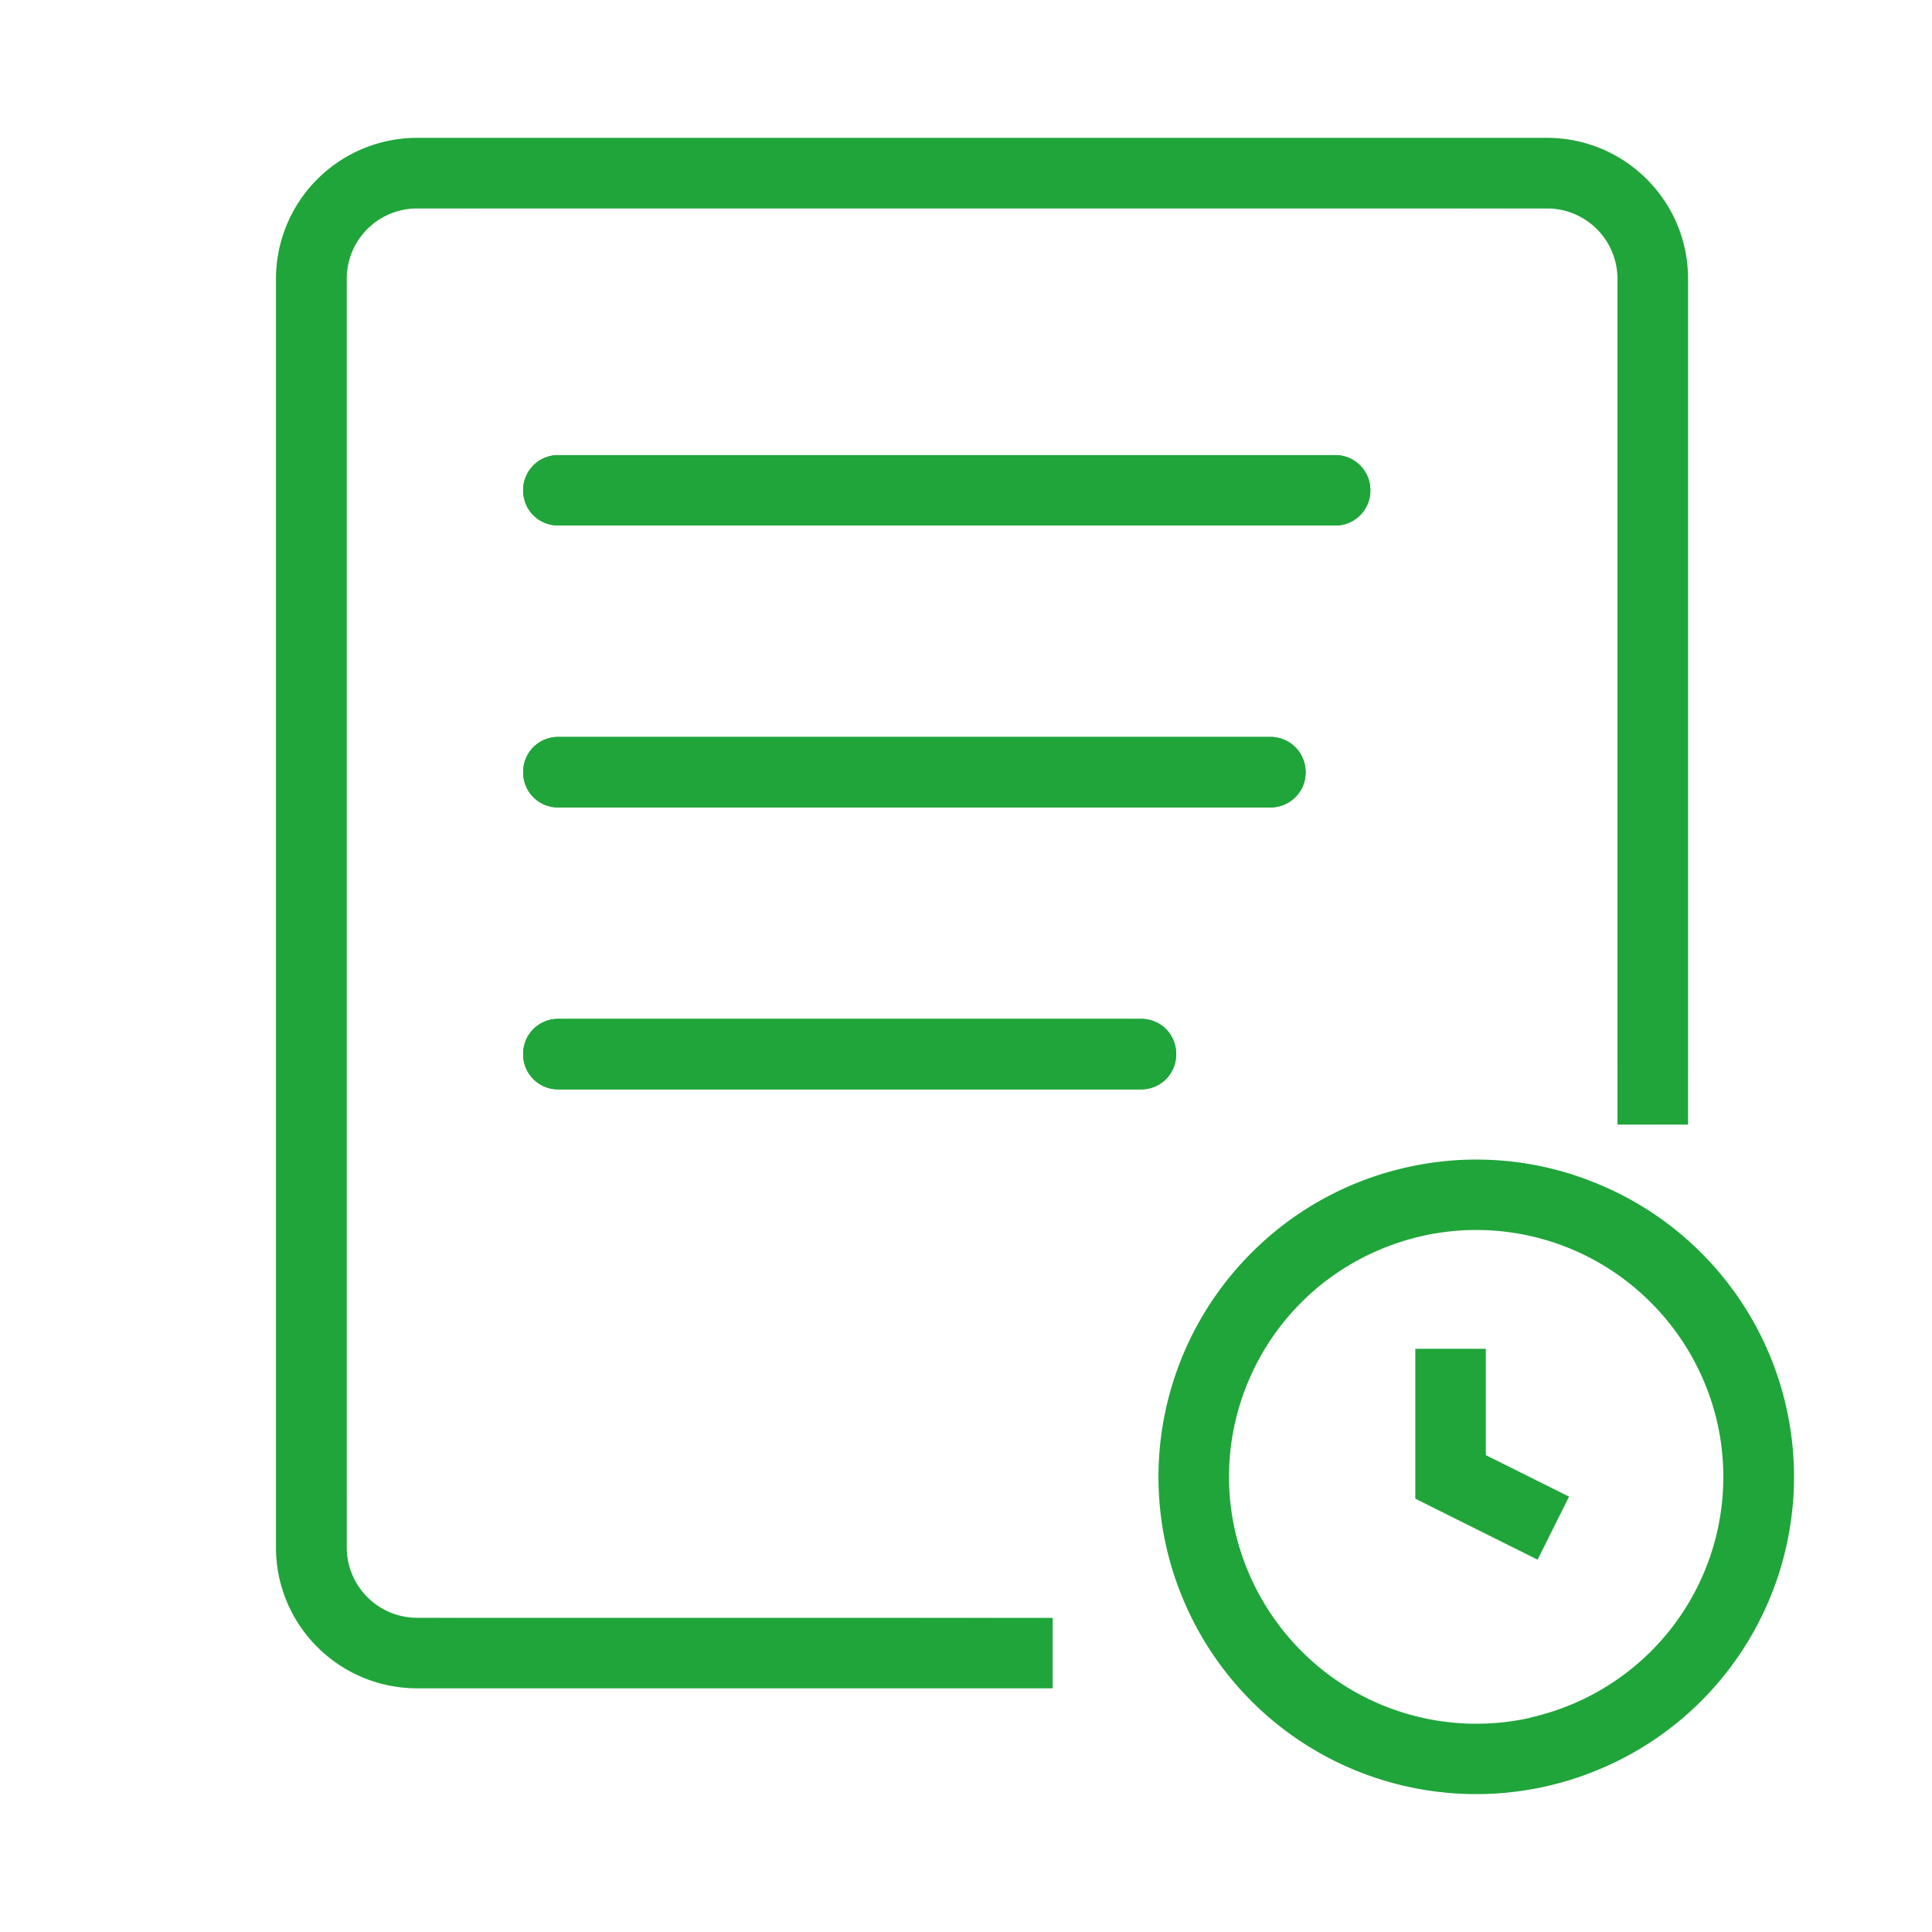 <svg width="14" height="14" viewBox="0 0 14 14" fill="none" xmlns="http://www.w3.org/2000/svg"><path d="M4.047 3.298a.253.253 0 0 0-.256.255c0 .143.112.255.256.255h5.627a.253.253 0 0 0 .256-.255.253.253 0 0 0-.256-.255H4.047zm0 2.042h5.158c.144 0 .256.113.256.256a.253.253 0 0 1-.256.255H4.047a.253.253 0 0 1-.256-.255c0-.143.112-.256.256-.256zm0 2.043h4.22c.144 0 .256.112.256.255a.253.253 0 0 1-.256.256h-4.22a.253.253 0 0 1-.256-.256c0-.143.112-.255.256-.255z" fill-rule="evenodd" fill="#20A53A"/><path d="M9.91 3.453a.253.253 0 0 0-.236-.155H4.047a.253.253 0 0 0-.256.255c0 .143.112.255.256.255h5.627a.253.253 0 0 0 .256-.255.26.26 0 0 0-.02-.1zM5.772 5.34H4.047a.253.253 0 0 0-.256.255.253.253 0 0 0 .256.256h5.158a.257.257 0 0 0 .231-.143.257.257 0 0 0-.23-.368H5.771zm0 2.043H4.047a.253.253 0 0 0-.256.255.253.253 0 0 0 .256.256h4.22a.253.253 0 0 0 .256-.255.253.253 0 0 0-.256-.256H5.772z" fill-rule="evenodd" fill="#20A53A"/><mask id="a" fill="#fff"><path d="M11.21 1c.564 0 1.022.457 1.022 1.021V8.15h-.511V2.02c0-.282-.23-.51-.512-.51H3.023a.511.511 0 0 0-.511.51v9.192c0 .282.229.51.511.51h4.605v.511H3.023A1.022 1.022 0 0 1 2 11.213V2.02C2 1.457 2.458 1 3.023 1h8.186z" clip-rule="evenodd" fill-rule="evenodd"/></mask><path d="M11.21 1c.564 0 1.022.457 1.022 1.021V8.15h-.511V2.02c0-.282-.23-.51-.512-.51H3.023a.511.511 0 0 0-.511.51v9.192c0 .282.229.51.511.51h4.605v.511H3.023A1.022 1.022 0 0 1 2 11.213V2.02C2 1.457 2.458 1 3.023 1h8.186z" clip-rule="evenodd" fill-rule="evenodd" fill="#20A53A" mask="url(#a)"/><path d="M11.72 8.149h.512V2.02c0-.564-.458-1.021-1.023-1.021H3.023A1.023 1.023 0 0 0 2 2.021v9.192c0 .564.458 1.021 1.023 1.021h4.605v-.51H3.023a.511.511 0 0 1-.511-.511V2.02a.51.51 0 0 1 .511-.51h8.186a.51.51 0 0 1 .512.51v6.13z" clip-rule="evenodd" fill-rule="evenodd" fill="#20A53A"/><path d="M10.202 12.947a2.303 2.303 0 0 0 1.392-.128 2.29 2.29 0 0 0 1.029-.856 2.297 2.297 0 0 0 0-2.522 2.299 2.299 0 0 0-1.03-.856 2.286 2.286 0 0 0-1.39-.128 2.293 2.293 0 0 0-1.133.62 2.3 2.3 0 0 0-.621 1.13 2.286 2.286 0 0 0 .128 1.39 2.297 2.297 0 0 0 1.625 1.35zm.89-.5A1.791 1.791 0 0 1 9.72 12.2a1.805 1.805 0 0 1-.77-1.105 1.778 1.778 0 0 1 .097-1.088A1.783 1.783 0 0 1 10 9.055a1.785 1.785 0 0 1 1.963.384 1.796 1.796 0 0 1 .481.87 1.785 1.785 0 0 1-.77 1.891 1.794 1.794 0 0 1-.584.246zm-.325-1.903v-.77h-.511v1.086l.886.442.228-.457-.602-.3z" fill-rule="evenodd" fill="#20A53A"/></svg>